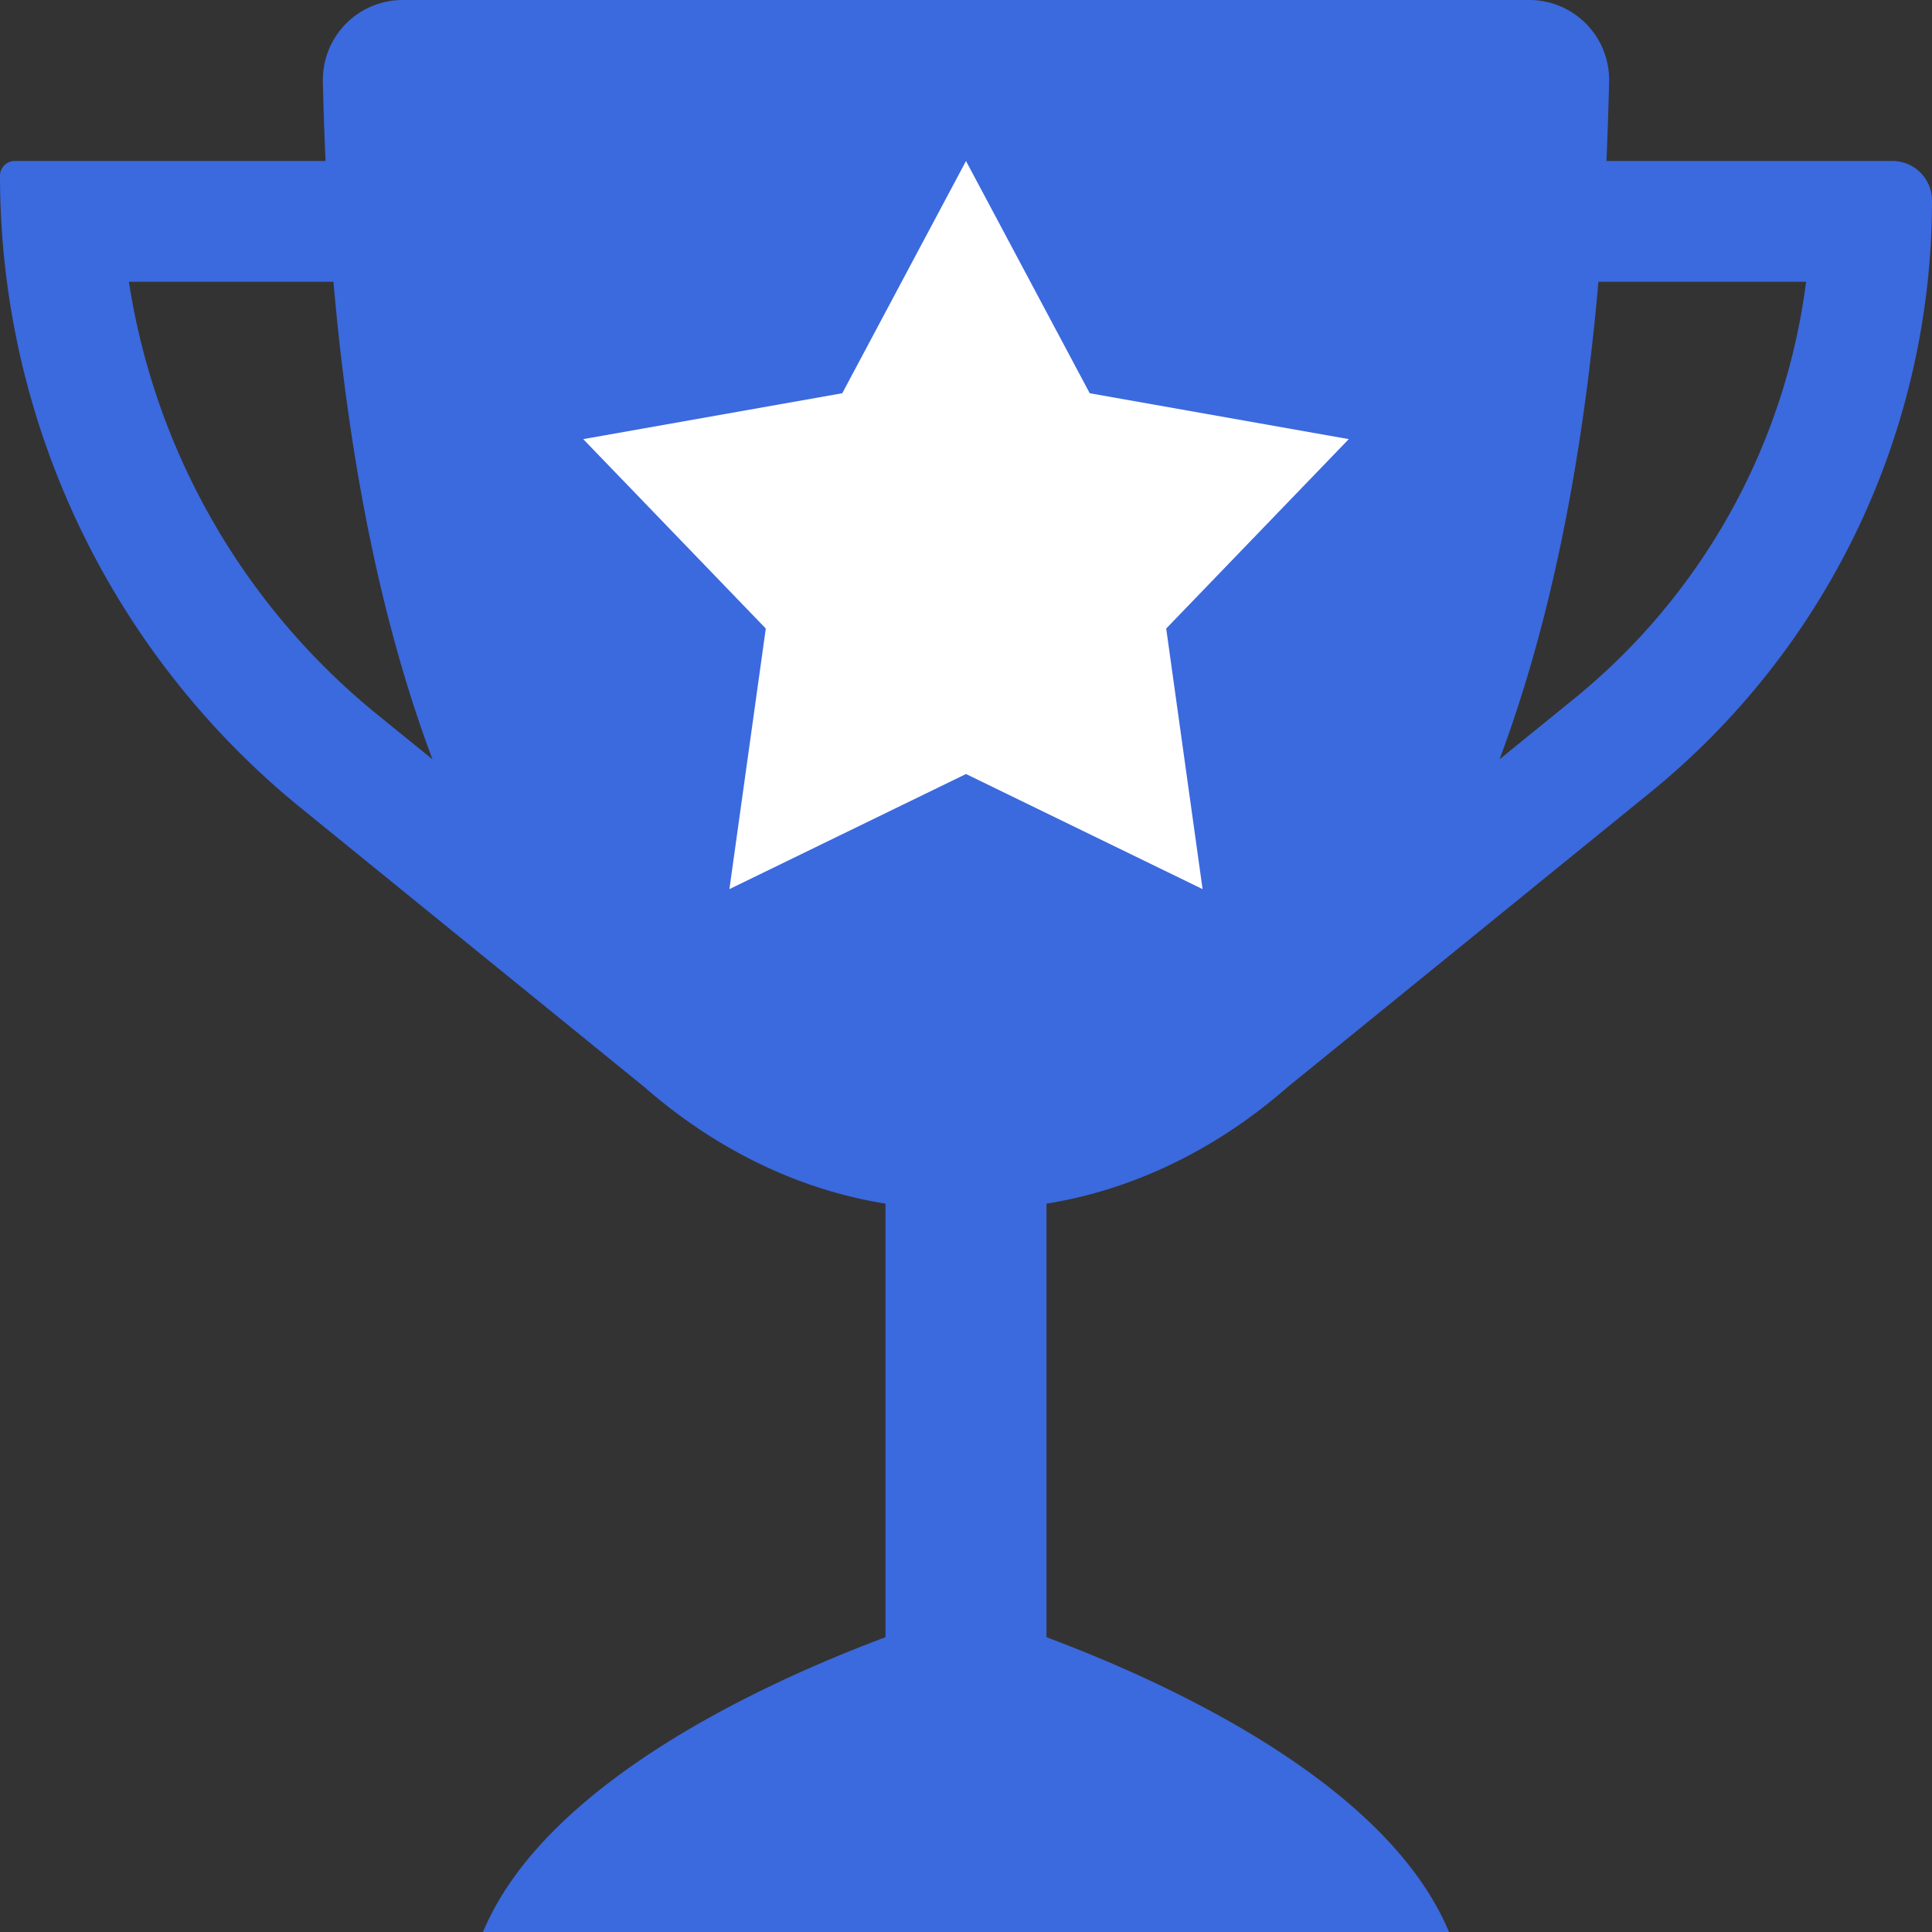<svg xmlns="http://www.w3.org/2000/svg" width="24" height="24" fill="none" viewBox="0 0 24 24">
    <rect x="0" y="0" width="24" height="24" fill="#333333" stroke="none"/>
    <path fill="#3B69DE" fill-rule="evenodd" d="M16 13.5c-1.116.976-2.232 1.33-3 1.452v5.386c1.497.56 4.226 1.805 5 3.662H6c.774-1.857 3.503-3.102 5-3.662v-5.386c-.768-.122-1.884-.476-3-1.452l-4.261-3.462A10.12 10.12 0 0 1 0 2.183C0 2.082.082 2 .183 2h3.861a41.585 41.585 0 0 1-.033-.99A.992.992 0 0 1 5 0h14a.992.992 0 0 1 .989 1.01c-.008.338-.019.668-.033.99h3.554c.27 0 .49.22.49.49a9.475 9.475 0 0 1-3.5 7.354L16 13.5zm2.628-4.068l.926-.752a7.975 7.975 0 0 0 2.882-5.18h-2.58c-.215 2.467-.657 4.407-1.228 5.932zM1.6 3.5h2.542c.216 2.467.658 4.407 1.23 5.932l-.689-.559A8.62 8.62 0 0 1 1.601 3.5z" clip-rule="evenodd"/>
    <path fill="#fff" d="M12 2l1.537 2.885 3.218.57-2.268 2.353.452 3.237L12 9.615l-2.939 1.43.452-3.237-2.268-2.353 3.218-.57L12 2z"/>
</svg>
